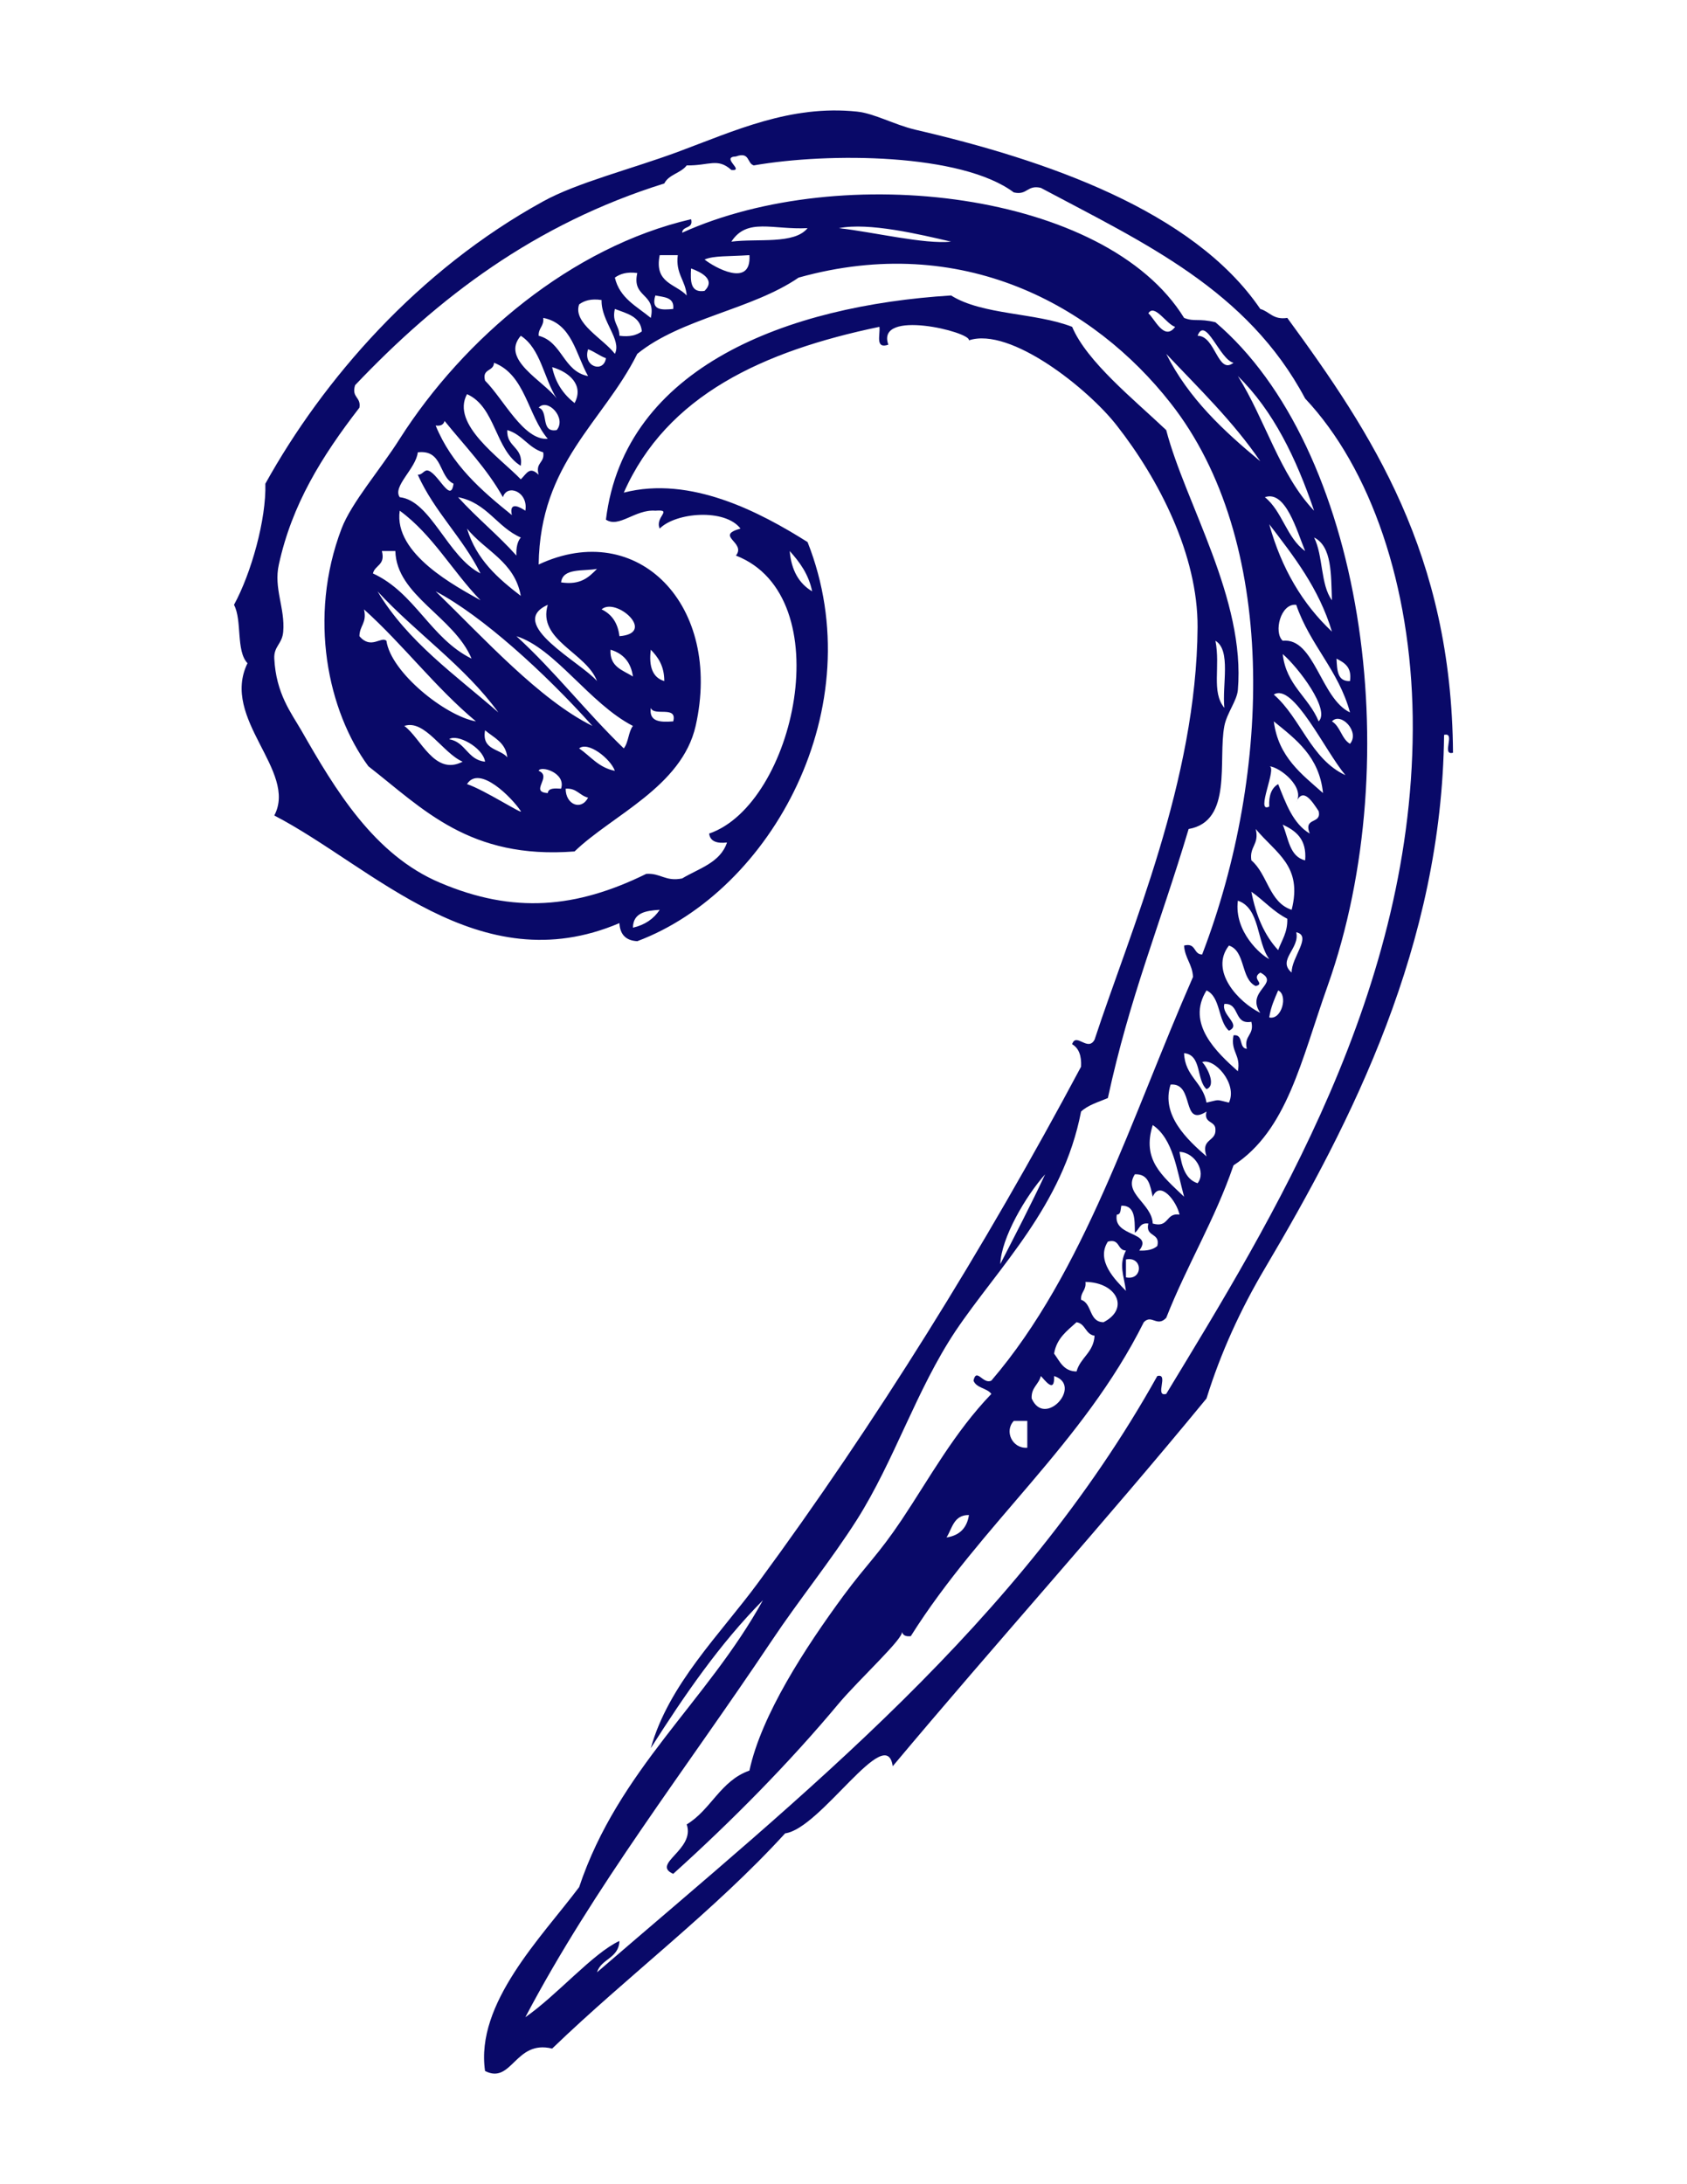 <?xml version="1.0" encoding="UTF-8"?>
<!DOCTYPE svg PUBLIC "-//W3C//DTD SVG 1.1//EN" "http://www.w3.org/Graphics/SVG/1.1/DTD/svg11.dtd">
<!-- Creator: CorelDRAW X8 -->
<svg xmlns="http://www.w3.org/2000/svg" xml:space="preserve" width="8.5in" height="11in" version="1.1" style="shape-rendering:geometricPrecision; text-rendering:geometricPrecision; image-rendering:optimizeQuality; fill-rule:evenodd; clip-rule:evenodd"
viewBox="0 0 8500 11000"
 xmlns:xlink="http://www.w3.org/1999/xlink">
 <defs>
  <style type="text/css">
   <![CDATA[
    .fil0 {fill:#090968}
   ]]>
  </style>
 </defs>
 <g id="Layer_x0020_1">

  <g id="_105086245264">
   <path class="fil0" d="M2444 10430c-50,-341 285,-674 474,-926 198,-592 645,-935 926,-1445 -218,220 -395,478 -565,745 91,-323 347,-570 542,-835 588,-799 1137,-1680 1626,-2597 3,-56 -12,-94 -45,-113 20,-62 79,40 113,-23 181,-551 514,-1305 519,-2077 2,-365 -196,-747 -407,-1016 -144,-185 -536,-498 -745,-429 11,-42 -472,-161 -406,22 -68,23 -40,-50 -45,-90 -586,122 -1071,344 -1288,835 336,-87 688,99 926,249 329,832 -183,1757 -858,2010 -57,-3 -87,-33 -90,-91 -709,302 -1243,-285 -1739,-542 119,-225 -272,-486 -135,-767 -59,-62 -26,-215 -68,-294 87,-159 163,-431 158,-610 291,-524 768,-1075 1400,-1422 170,-94 446,-163 678,-249 286,-106 567,-238 903,-203 90,10 185,65 293,91 652,151 1401,406 1739,903 47,13 64,56 136,45 426,582 828,1189 835,2190 -61,16 16,-106 -45,-90 -11,1057 -464,1946 -903,2687 -121,204 -222,423 -294,655 -516,628 -1059,1229 -1581,1852 -32,-225 -363,315 -542,338 -359,393 -791,715 -1174,1084 -187,-46 -202,182 -338,113zm564 -497l0 0c1043,-899 2127,-1757 2823,-3003 61,-16 -16,107 45,90 526,-868 1259,-2038 1242,-3409 -9,-660 -210,-1251 -542,-1604 -291,-547 -812,-784 -1332,-1061 -70,-16 -67,39 -136,23 -263,-197 -932,-202 -1310,-136 -35,-10 -19,-71 -90,-45 -80,3 48,75 -23,68 -70,-63 -112,-21 -225,-23 -29,39 -90,45 -113,91 -654,204 -1140,576 -1558,1016 -19,64 31,58 22,113 -191,247 -340,488 -406,790 -27,120 32,220 22,338 -5,63 -48,73 -45,136 9,176 85,273 136,361 171,299 367,628 700,768 370,157 686,128 1038,-45 73,-5 96,40 181,23 85,-51 192,-79 226,-181 -52,6 -85,-6 -90,-45 431,-147 664,-1194 135,-1400 54,-67 -110,-99 23,-136 -78,-102 -326,-82 -407,0 -26,-59 70,-97 -22,-90 -102,-8 -183,89 -249,45 95,-772 919,-1078 1739,-1129 157,99 426,86 610,158 74,175 308,363 474,520 97,371 400,851 361,1309 -5,55 -55,115 -68,181 -33,172 43,480 -180,519 -147,491 -297,846 -407,1355 -47,20 -100,35 -135,68 -92,476 -416,783 -633,1106 -197,296 -307,650 -496,949 -131,206 -290,401 -429,609 -438,655 -897,1242 -1242,1897 160,-111 340,-322 474,-384 -3,88 -92,89 -113,158zm1084 -6955l0 0c-18,-87 -63,-147 -113,-203 8,97 47,164 113,203zm2077 587l0 0c-12,-115 35,-290 -45,-338 26,132 -22,257 45,338zm-2980 1107l0 0c61,-14 105,-45 135,-90 -71,4 -134,15 -135,90zm1851 1694l0 0c77,-150 154,-298 226,-452 -99,111 -221,320 -226,452z"/>
   <path class="fil0" d="M3392 9437c-113,-50 112,-121 68,-249 122,-73 170,-220 316,-271 60,-280 282,-620 474,-881 120,-162 174,-204 294,-383 140,-210 265,-440 451,-633 -22,-30 -76,-29 -90,-67 15,-68 48,21 90,0 469,-547 706,-1327 1016,-2033 -3,-64 -41,-94 -45,-158 62,-16 46,45 91,45 353,-919 381,-2091 -159,-2777 -385,-491 -1051,-862 -1874,-632 -236,162 -593,205 -813,384 -173,346 -490,548 -497,1061 500,-234 928,206 791,813 -70,307 -422,450 -610,632 -530,41 -764,-215 -1039,-429 -203,-276 -306,-748 -135,-1197 50,-131 196,-298 293,-452 323,-507 867,-967 1468,-1106 13,50 -43,32 -45,68 807,-365 2137,-207 2529,429 52,21 73,1 158,22 738,627 975,2190 565,3343 -134,376 -203,726 -474,903 -94,275 -235,503 -339,768 -47,49 -73,-20 -113,22 -306,613 -819,1017 -1174,1581 -27,3 -40,-5 -45,-23 15,29 -215,240 -317,361 -251,301 -543,596 -835,859zm-249 -5668l0 0c24,-30 23,-84 46,-113 -219,-113 -392,-391 -587,-452 193,176 353,384 541,565zm-948 -791l0 0c241,234 523,546 790,678 -240,-268 -557,-556 -790,-678zm1490 -1761l0 0c133,-17 317,15 384,-68 -176,9 -305,-54 -384,68zm1107 0l0 0c-159,-37 -414,-98 -565,-68 176,20 430,82 565,68zm-1332 271l0 0c-6,-77 -57,-109 -45,-203 -31,0 -61,0 -91,0 -29,142 81,144 136,203zm316 -203l0 0c-108,7 -180,2 -226,22 47,38 237,146 226,-22zm-226 180l0 0c58,-58 -19,-95 -68,-113 -4,65 -3,124 68,113zm-452 -67l0 0c24,104 111,145 181,203 29,-127 -97,-99 -68,-226 -52,-7 -86,4 -113,23zm294 158l0 0c7,-60 -47,-59 -90,-68 -23,75 31,74 90,68zm-474 -23l0 0c-33,94 122,173 180,249 36,-71 -70,-163 -67,-271 -53,-8 -87,3 -113,22zm203 158l0 0c52,7 87,-3 113,-22 -7,-76 -76,-90 -136,-113 -16,69 23,82 23,135zm2800 -45l0 0c-43,-12 -104,-119 -135,-68 30,24 80,143 135,68zm-3207 45l0 0c120,31 123,179 249,203 -62,-110 -81,-265 -226,-293 5,43 -25,50 -23,90zm3501 136l0 0c-69,-15 -141,-240 -181,-136 91,0 101,199 181,136zm-3410 180l0 0c-65,-101 -80,-251 -181,-316 -104,120 114,226 181,316zm248 -203l0 0c-33,-12 -57,-33 -90,-45 -28,89 79,121 90,45zm3297 519l0 0c-137,-201 -310,-367 -474,-541 113,225 289,388 474,541zm-3906 -406l0 0c94,94 194,302 316,293 -101,-118 -113,-323 -271,-383 -1,45 -62,28 -45,90zm451 113l0 0c49,-92 -29,-157 -113,-181 17,81 58,138 113,181zm3726 542l0 0c-90,-264 -205,-503 -384,-678 137,217 211,497 384,678zm-3997 -158l0 0c30,-29 44,-68 90,-23 -18,-64 32,-58 23,-113 -75,-22 -105,-90 -181,-112 -5,88 82,83 68,180 -131,-80 -125,-296 -271,-361 -82,152 165,319 271,429zm181 -248l0 0c51,-61 -46,-163 -91,-113 52,16 7,128 91,113zm-610 -23l0 0c81,198 230,327 384,451 -16,-75 47,-36 68,-22 16,-96 -92,-137 -113,-68 -81,-145 -193,-259 -294,-384 -5,18 -19,27 -45,23zm-181 361l0 0c157,17 241,301 407,384 -90,-181 -232,-310 -316,-497 22,0 27,-18 45,-22 52,0 121,175 135,67 -76,-36 -52,-173 -180,-158 -9,82 -129,172 -91,226zm4562 271l0 0c-42,-101 -98,-308 -203,-271 88,70 110,206 203,271zm-3974 23l0 0c-2,-40 5,-71 22,-91 -120,-52 -170,-175 -316,-203 93,103 201,190 294,294zm-181 225l0 0c-141,-145 -241,-330 -407,-451 -32,219 289,384 407,451zm4290 158l0 0c-66,-219 -192,-379 -316,-541 62,224 169,403 316,541zm-4087 -180l0 0c-31,-173 -180,-226 -271,-339 47,156 156,251 271,339zm4087 22l0 0c-5,-129 1,-271 -90,-316 46,90 32,239 90,316zm-4832 -135l0 0c212,97 290,327 497,429 -89,-212 -379,-318 -384,-542 -23,0 -45,0 -68,0 19,72 -35,70 -45,113zm948 45l0 0c98,15 140,-26 181,-68 -70,13 -172,-6 -181,68zm-925 45l0 0c152,254 392,421 609,610 -171,-235 -414,-399 -609,-610zm1106 452l0 0c-54,-144 -302,-206 -248,-384 -213,95 168,290 248,384zm113 -226l0 0c190,-15 -18,-199 -90,-135 51,24 82,68 90,135zm3681 226l0 0c10,-71 -28,-92 -68,-113 3,58 4,116 68,113zm-271 -384l0 0c-79,-9 -115,139 -68,181 160,-17 191,291 339,361 -58,-213 -202,-340 -271,-542zm-4133 587l0 0c-205,-171 -366,-386 -564,-564 16,69 -23,82 -23,135 58,69 109,-1 136,23 22,159 297,379 451,406zm791 -226l0 0c-10,-72 -49,-116 -113,-135 -5,87 62,103 113,135zm158 23l0 0c0,-76 -31,-120 -68,-158 -11,86 10,141 68,158zm3297 203l0 0c60,-58 -102,-271 -181,-339 17,157 131,216 181,339zm135 271l0 0c-103,-122 -263,-468 -361,-406 137,119 186,325 361,406zm-3387 -271l0 0c22,-82 -98,-23 -113,-68 -10,71 48,73 113,68zm3410 113l0 0c51,-60 -46,-162 -91,-113 43,26 48,88 91,113zm-4471 90l0 0c-100,-43 -191,-215 -294,-180 83,60 152,254 294,180zm4335 158l0 0c-19,-184 -136,-270 -248,-361 23,180 141,266 248,361zm-4110 -180l0 0c-8,-75 -67,-98 -112,-136 -18,101 74,91 112,136zm-112 22l0 0c-11,-73 -143,-142 -181,-113 84,14 92,104 181,113zm654 46l0 0c-22,-61 -135,-150 -180,-113 58,40 98,97 180,113zm3297 -23l0 0c43,3 -73,241 0,203 -3,-56 12,-94 45,-113 39,97 74,198 159,249 -33,-86 61,-44 45,-113 -32,-48 -79,-124 -113,-45 46,-74 -81,-177 -136,-181zm-3635 135l0 0c3,-26 35,-24 67,-22 26,-81 -105,-118 -113,-90 71,29 -49,107 46,112zm-136 91l0 0c-44,-67 -209,-235 -271,-136 84,27 287,158 271,136zm339 -68l0 0c-43,-10 -57,-49 -113,-45 0,81 79,112 113,45zm3613 316l0 0c9,-107 -47,-149 -113,-180 29,69 34,161 113,180zm-271 0l0 0c82,69 89,212 203,249 56,-222 -78,-283 -181,-407 19,79 -33,87 -22,158zm-68 203l0 0c-20,156 117,275 158,294 -64,-86 -45,-256 -158,-294zm203 249l0 0c18,-50 48,-88 46,-158 -71,-36 -119,-93 -181,-136 23,120 66,220 135,294zm68 113l0 0c-2,-76 105,-185 23,-203 20,82 -98,140 -23,203zm-158 203l0 0c-77,-111 105,-148 0,-203 -50,32 28,55 -23,68 -77,-36 -50,-176 -135,-204 -99,127 47,285 158,339zm-113 294l0 0c16,-84 -38,-97 -22,-181 52,-7 25,65 67,68 -16,-69 39,-67 23,-136 -91,16 -56,-95 -136,-90 -17,57 89,104 23,135 -56,-49 -41,-170 -113,-203 -105,168 54,314 158,407zm158 -271l0 0c63,15 96,-113 45,-136 -18,42 -37,83 -45,136zm-316 429l0 0c70,-16 44,-16 113,0 45,-96 -75,-227 -135,-204 21,19 75,117 22,136 -52,-46 -23,-173 -113,-181 4,117 95,146 113,249zm0 271l0 0c-31,-92 49,-72 45,-136 0,-45 -61,-29 -45,-90 -129,82 -58,-146 -181,-136 -50,155 87,280 181,362zm-113 203l0 0c-37,-136 -55,-291 -158,-361 -55,175 45,253 158,361zm68 -68l0 0c45,-57 -13,-155 -91,-158 11,72 29,138 91,158zm-226 203l0 0c84,24 64,-56 135,-45 -15,-69 -99,-175 -135,-90 -13,-55 -19,-116 -90,-113 -62,96 86,146 90,248zm-181 -45l0 0c-21,115 188,84 113,181 40,2 71,-5 91,-23 17,-69 -62,-43 -45,-113 -45,-6 -45,31 -68,46 -1,-68 2,-138 -68,-136 -5,18 -1,45 -23,45zm46 316l0 0c87,18 87,-108 0,-90 0,30 0,60 0,90zm0 -135l0 0c-45,-1 -29,-62 -91,-45 -62,96 38,194 91,248 -11,-81 -37,-130 0,-203zm-226 248l0 0c57,18 38,112 113,113 133,-68 67,-201 -91,-203 5,43 -25,50 -22,90zm-136 271l0 0c29,39 47,89 113,90 20,-71 86,-95 91,-180 -47,-7 -45,-61 -91,-68 -47,43 -100,80 -113,158zm-113 226l0 0c66,151 260,-66 113,-113 4,95 -50,15 -67,0 -10,43 -49,57 -46,113zm-22 248l0 0c0,-45 0,-90 0,-135 -23,0 -45,0 -68,0 -49,51 -8,141 68,135zm-407 452l0 0c66,-10 103,-48 113,-113 -77,-1 -84,67 -113,113z"/>
  </g>
 </g>
</svg>
